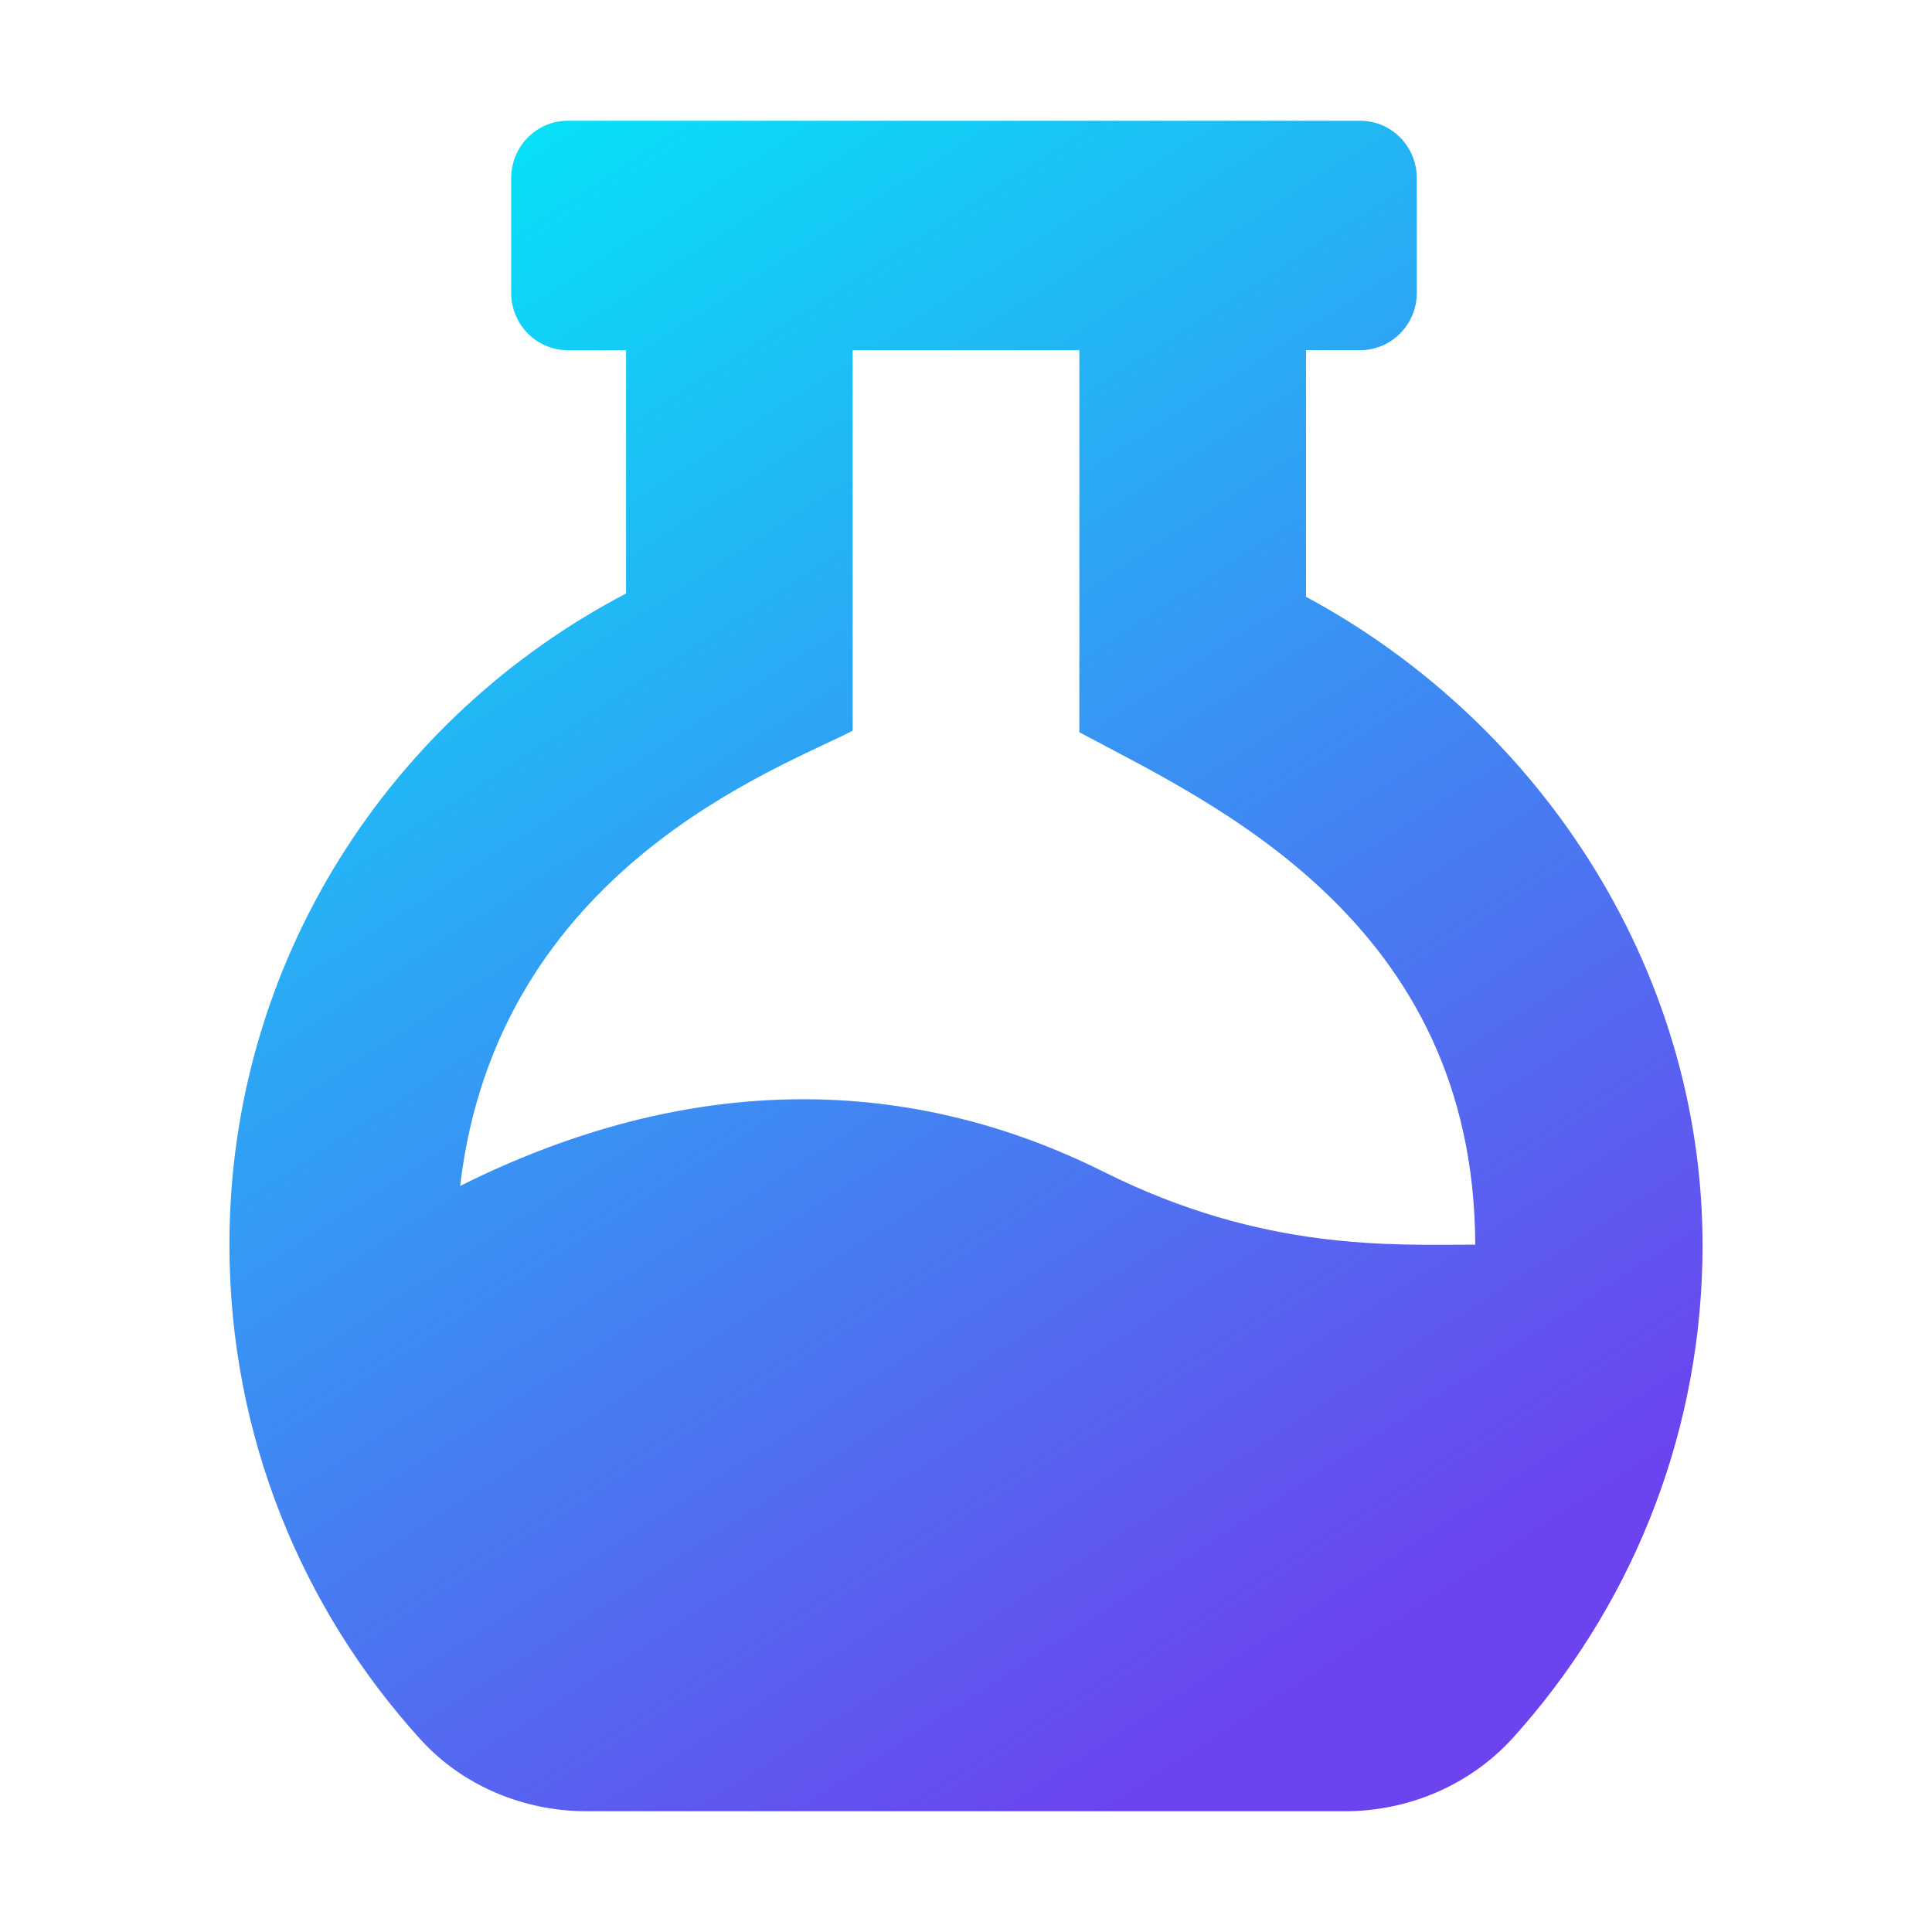 <svg xmlns="http://www.w3.org/2000/svg" viewBox="0 0 480 480">
  <defs>
    <linearGradient x1="19.574%" y1="10.207%" x2="82.94%" y2="91.927%" id="a">
      <stop stop-color="#00EAF8" offset="0%"/>
      <stop stop-color="#6D42EF" offset="100%"/>
    </linearGradient>
  </defs>
  <g fill="none" fill-rule="evenodd">
    <path d="M0 0h480v480H0z"/>
    <path d="M337.938 30C345.707 30 352 36.377 352 44.25v28.5c0 7.873-6.293 14.25-14.063 14.25h-13.466v61.27c59.106 31.787 100.035 94.729 98.487 165.07-1.003 45.468-18.608 86.836-46.974 118.316C365.347 443.454 350.012 450 334.123 450H145.808c-15.643 0-30.837-6.273-41.351-17.86C74.975 399.666 57 356.556 57 309.23c0-70.49 40.128-131.223 98.539-161.778L155.538 87h-14.476c-7.665 0-13.894-6.208-14.059-13.936L127 72.75v-28.5c0-7.873 6.293-14.25 14.063-14.25Zm-69.775 57h-56.317v94.535c-17.78 9.309-88.27 34.084-97.526 113.109 57.935-28.964 112.299-27.3 159.95-3.476 39.582 19.796 71.546 18.063 92.248 18.063-.238-80.802-66.277-110.055-98.354-127.308L268.163 87Z" fill="url(#a)" fill-rule="nonzero"/>
  </g>
</svg>
